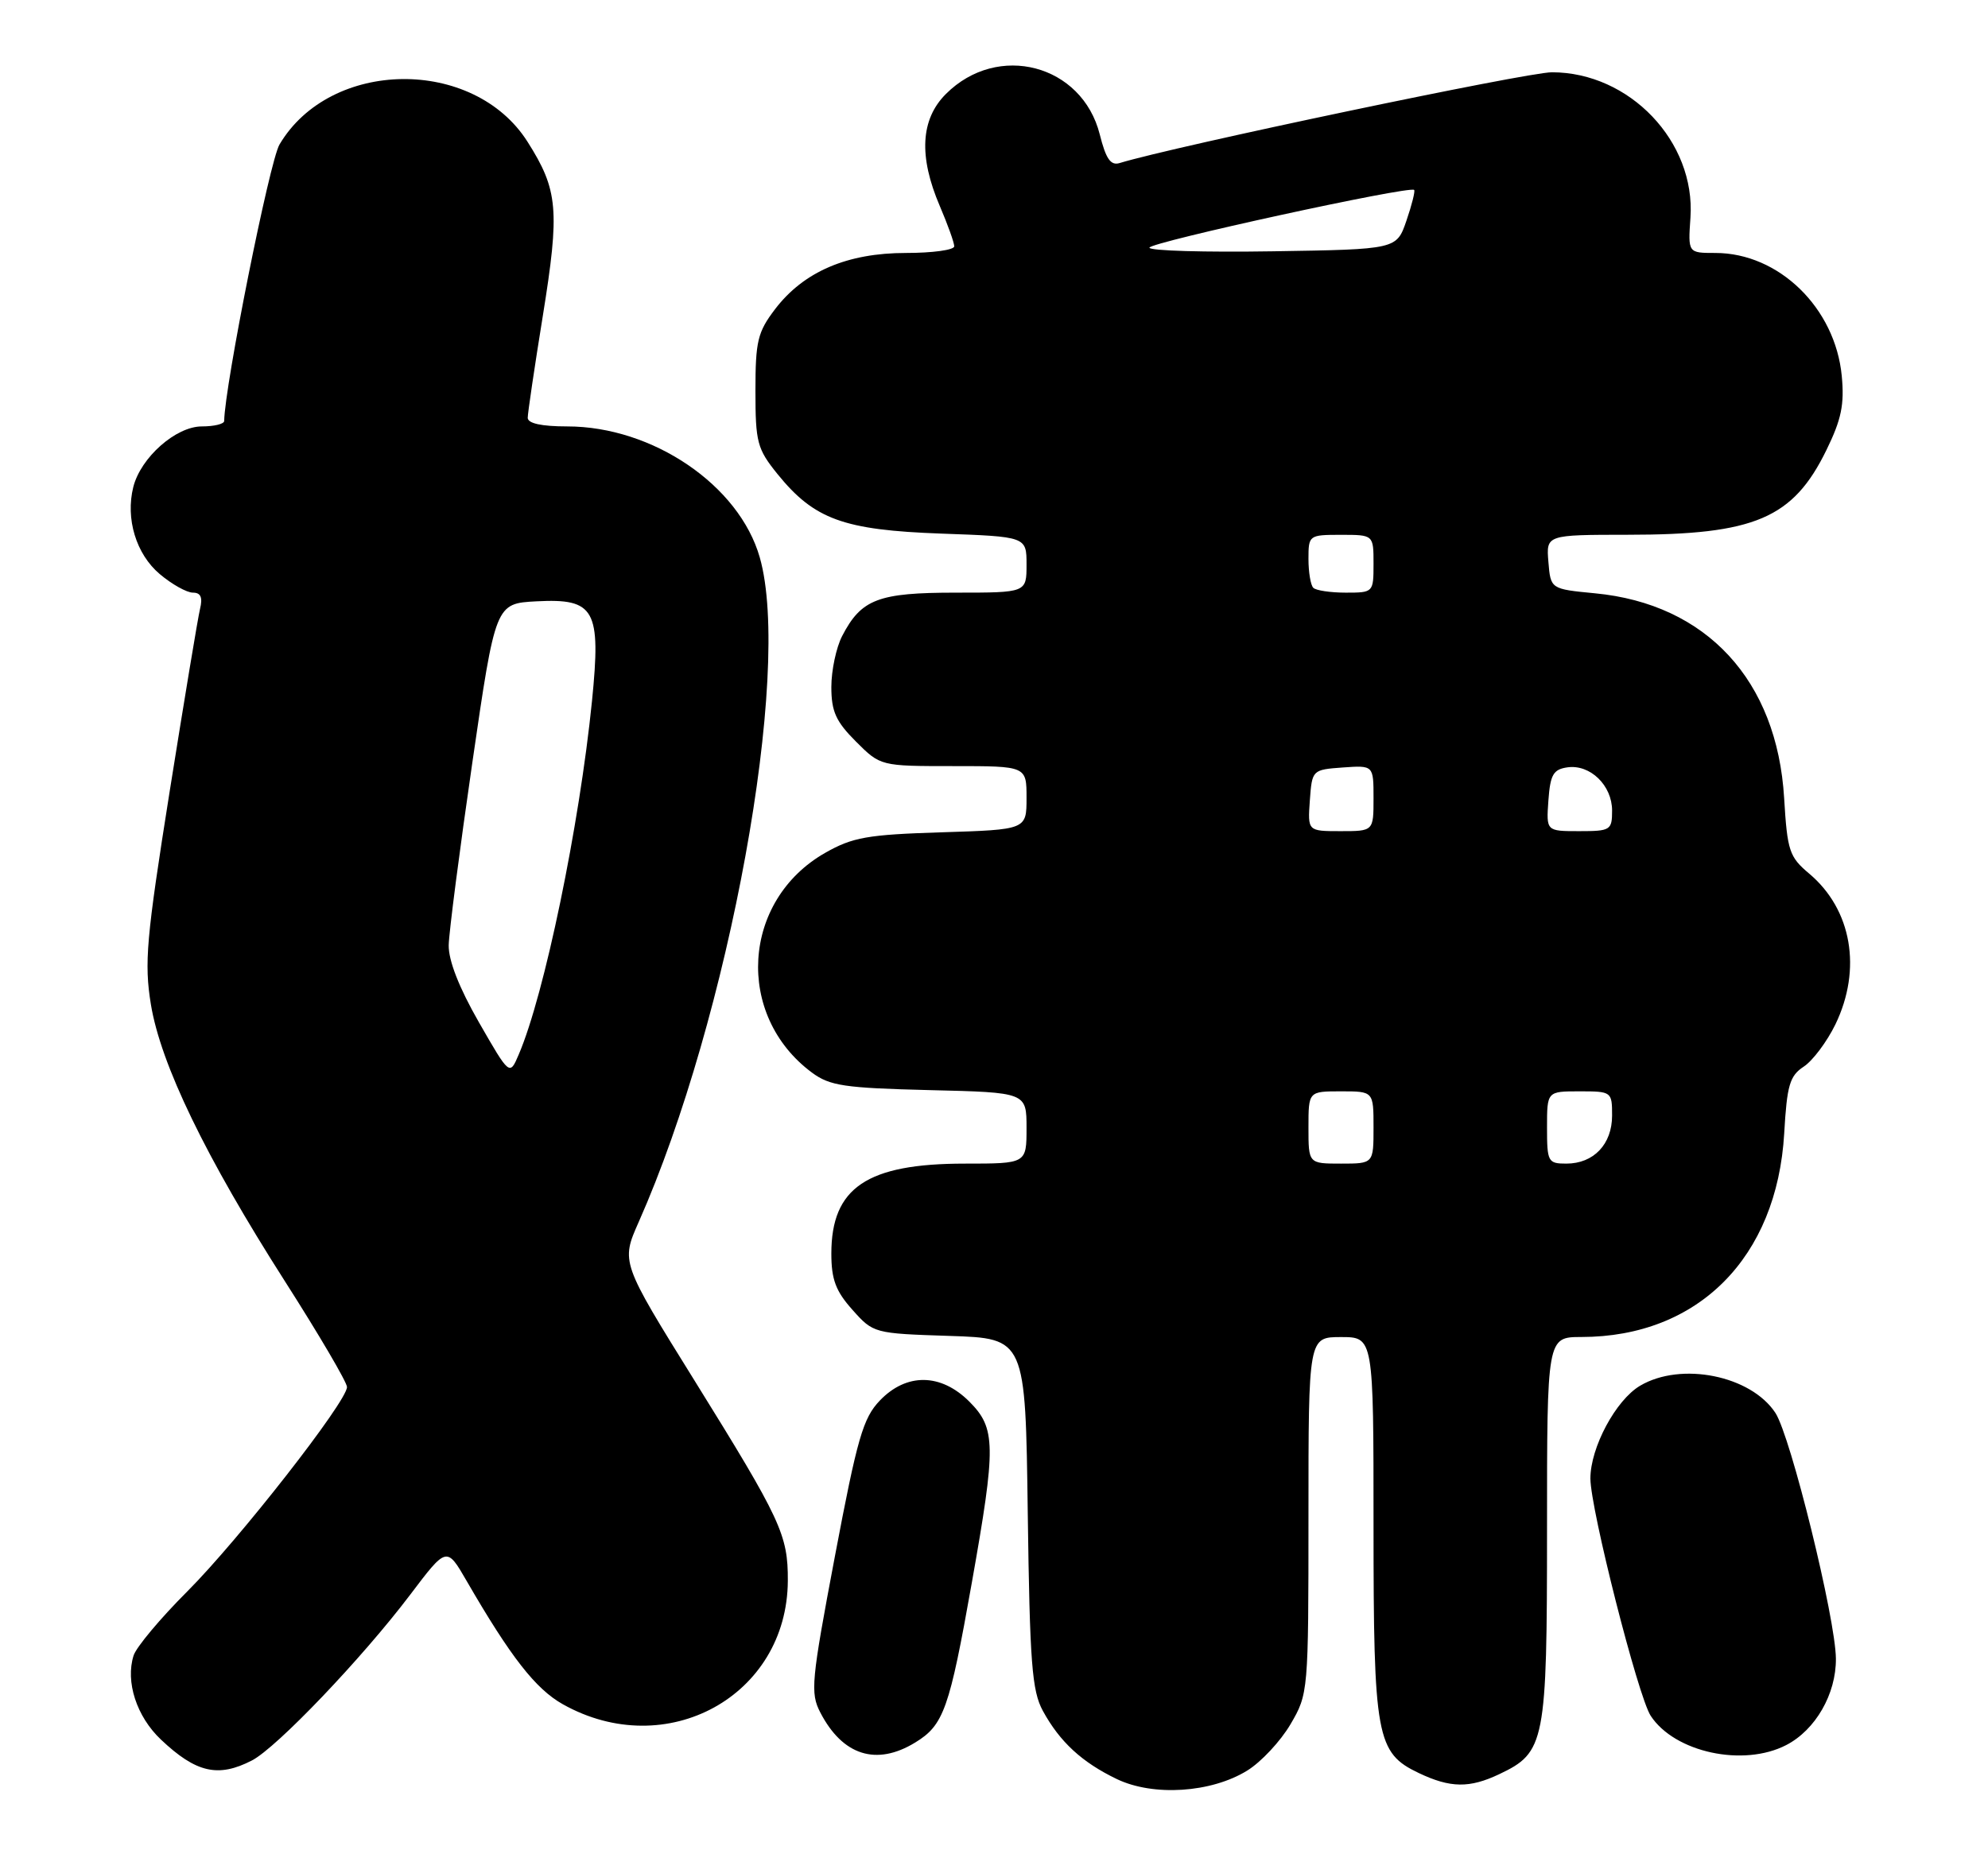 <?xml version="1.0" encoding="UTF-8" standalone="no"?>
<!DOCTYPE svg PUBLIC "-//W3C//DTD SVG 1.1//EN" "http://www.w3.org/Graphics/SVG/1.1/DTD/svg11.dtd" >
<svg xmlns="http://www.w3.org/2000/svg" xmlns:xlink="http://www.w3.org/1999/xlink" version="1.1" viewBox="0 0 275 256">
 <g >
 <path fill="currentColor"
d=" M 172.53 244.98 C 174.45 243.80 177.14 240.91 178.51 238.58 C 180.98 234.36 181.00 234.14 181.00 209.66 C 181.00 185.00 181.00 185.00 185.50 185.00 C 190.00 185.00 190.00 185.00 190.00 211.03 C 190.00 240.39 190.39 242.53 196.28 245.33 C 200.64 247.40 203.28 247.43 207.39 245.48 C 213.74 242.47 214.00 241.14 214.00 211.60 C 214.00 185.00 214.00 185.00 218.75 184.99 C 234.90 184.98 245.81 174.01 246.81 156.81 C 247.19 150.14 247.57 148.86 249.51 147.58 C 250.75 146.77 252.72 144.14 253.89 141.74 C 257.59 134.09 256.16 125.84 250.27 120.88 C 247.51 118.56 247.24 117.74 246.80 110.43 C 245.83 94.14 236.07 83.56 220.63 82.09 C 214.50 81.50 214.50 81.50 214.19 77.75 C 213.88 74.00 213.88 74.00 225.19 73.99 C 242.73 73.99 248.03 71.73 252.65 62.27 C 254.72 58.04 255.15 55.96 254.77 52.01 C 253.87 42.60 246.06 35.00 237.29 35.00 C 233.50 35.00 233.50 35.00 233.84 30.12 C 234.57 19.60 225.42 10.00 214.67 10.00 C 211.22 10.00 162.37 20.26 154.88 22.56 C 153.64 22.94 152.98 21.99 152.13 18.60 C 149.69 8.91 138.02 5.83 130.85 13.00 C 127.34 16.50 127.06 21.64 130.00 28.50 C 131.10 31.07 132.00 33.58 132.00 34.08 C 132.00 34.59 128.99 35.00 125.32 35.00 C 117.20 35.00 111.18 37.58 107.22 42.77 C 104.80 45.95 104.50 47.20 104.50 54.08 C 104.50 61.21 104.74 62.11 107.55 65.59 C 112.64 71.87 116.69 73.34 130.20 73.83 C 142.00 74.25 142.00 74.25 142.00 78.12 C 142.00 82.00 142.00 82.00 132.22 82.00 C 121.48 82.00 119.14 82.89 116.49 88.01 C 115.67 89.60 115.00 92.77 115.00 95.05 C 115.00 98.44 115.63 99.83 118.40 102.60 C 121.80 106.00 121.80 106.00 131.90 106.00 C 142.00 106.00 142.00 106.00 142.00 110.39 C 142.00 114.79 142.00 114.79 130.25 115.16 C 119.99 115.48 117.95 115.84 114.15 118.00 C 102.60 124.58 101.64 140.49 112.32 148.41 C 114.79 150.24 116.81 150.54 128.57 150.83 C 142.00 151.15 142.00 151.15 142.00 156.08 C 142.00 161.00 142.00 161.00 133.47 161.00 C 119.93 161.00 115.00 164.32 115.00 173.45 C 115.00 177.03 115.61 178.65 117.92 181.23 C 120.81 184.48 120.91 184.50 131.34 184.84 C 141.85 185.18 141.85 185.18 142.17 209.34 C 142.45 230.11 142.75 233.95 144.26 236.72 C 146.61 241.02 149.67 243.84 154.50 246.16 C 159.55 248.58 167.55 248.06 172.53 244.98 Z  M 34.85 243.58 C 38.29 241.80 50.07 229.46 56.74 220.65 C 61.79 213.97 61.79 213.97 64.55 218.74 C 70.63 229.25 74.08 233.68 77.85 235.80 C 92.18 243.85 108.90 234.67 108.98 218.72 C 109.01 212.36 108.04 210.29 96.10 191.06 C 85.89 174.63 85.89 174.63 88.36 169.06 C 100.88 140.80 109.61 92.92 105.10 77.13 C 102.26 67.14 90.29 59.00 78.46 59.00 C 74.91 59.00 73.00 58.58 73.00 57.81 C 73.00 57.16 73.94 50.80 75.09 43.69 C 77.45 29.06 77.21 26.29 72.97 19.61 C 65.52 7.87 45.69 8.10 38.66 20.00 C 37.29 22.32 31.09 53.34 31.01 58.25 C 31.01 58.66 29.62 59.00 27.92 59.00 C 24.33 59.00 19.47 63.30 18.44 67.38 C 17.34 71.78 18.83 76.68 22.11 79.44 C 23.78 80.85 25.84 82.00 26.69 82.00 C 27.77 82.00 28.06 82.66 27.67 84.25 C 27.37 85.49 25.49 96.85 23.47 109.50 C 20.23 129.89 19.94 133.23 20.87 138.96 C 22.23 147.25 28.44 160.10 39.42 177.29 C 44.14 184.68 48.00 191.26 48.00 191.91 C 48.00 193.91 33.00 213.10 25.88 220.22 C 22.18 223.92 18.85 227.90 18.48 229.06 C 17.33 232.69 18.89 237.50 22.26 240.69 C 27.12 245.29 30.18 245.99 34.85 243.58 Z  M 126.58 241.11 C 130.55 238.70 131.33 236.48 134.43 219.00 C 137.81 199.98 137.77 197.62 134.08 193.92 C 130.14 189.99 125.39 189.94 121.71 193.78 C 119.39 196.20 118.59 198.96 115.50 215.29 C 112.22 232.63 112.07 234.23 113.47 236.94 C 116.55 242.89 121.22 244.38 126.58 241.11 Z  M 247.09 241.45 C 251.14 239.36 254.00 234.38 253.96 229.50 C 253.92 223.95 247.71 198.73 245.59 195.49 C 242.20 190.32 232.55 188.38 226.88 191.73 C 223.51 193.72 220.00 200.28 220.00 204.57 C 220.01 208.82 226.59 234.72 228.34 237.40 C 231.66 242.47 241.16 244.52 247.09 241.45 Z  M 181.00 156.00 C 181.00 151.00 181.00 151.00 185.50 151.00 C 190.00 151.00 190.00 151.00 190.00 156.00 C 190.00 161.00 190.00 161.00 185.50 161.00 C 181.00 161.00 181.00 161.00 181.00 156.00 Z  M 214.00 156.00 C 214.00 151.00 214.00 151.00 218.50 151.00 C 222.94 151.00 223.00 151.05 223.00 154.35 C 223.00 158.32 220.45 161.00 216.67 161.00 C 214.13 161.00 214.00 160.75 214.00 156.00 Z  M 181.19 110.75 C 181.50 106.52 181.52 106.50 185.75 106.19 C 190.00 105.89 190.00 105.89 190.00 110.44 C 190.00 115.00 190.00 115.00 185.44 115.00 C 180.89 115.00 180.89 115.00 181.19 110.75 Z  M 214.19 110.75 C 214.45 107.17 214.87 106.45 216.83 106.17 C 219.97 105.73 223.00 108.67 223.00 112.15 C 223.00 114.87 222.78 115.00 218.44 115.00 C 213.89 115.00 213.89 115.00 214.19 110.75 Z  M 181.67 81.33 C 181.30 80.97 181.00 79.17 181.00 77.33 C 181.00 74.05 181.07 74.00 185.50 74.00 C 190.00 74.00 190.00 74.00 190.00 78.00 C 190.00 81.97 189.97 82.00 186.17 82.00 C 184.06 82.00 182.03 81.70 181.67 81.33 Z  M 159.00 34.27 C 159.00 33.53 195.01 25.67 195.62 26.28 C 195.78 26.44 195.30 28.36 194.55 30.54 C 193.19 34.50 193.19 34.50 176.09 34.77 C 166.69 34.92 159.00 34.70 159.00 34.27 Z  M 66.25 141.45 C 63.50 136.65 62.03 132.89 62.07 130.77 C 62.11 128.97 63.58 117.60 65.34 105.50 C 68.54 83.50 68.54 83.50 74.22 83.20 C 82.30 82.78 83.16 84.32 81.89 97.00 C 80.15 114.25 75.32 137.61 71.75 145.92 C 70.50 148.85 70.50 148.85 66.25 141.45 Z "/>
</g>
</svg>
